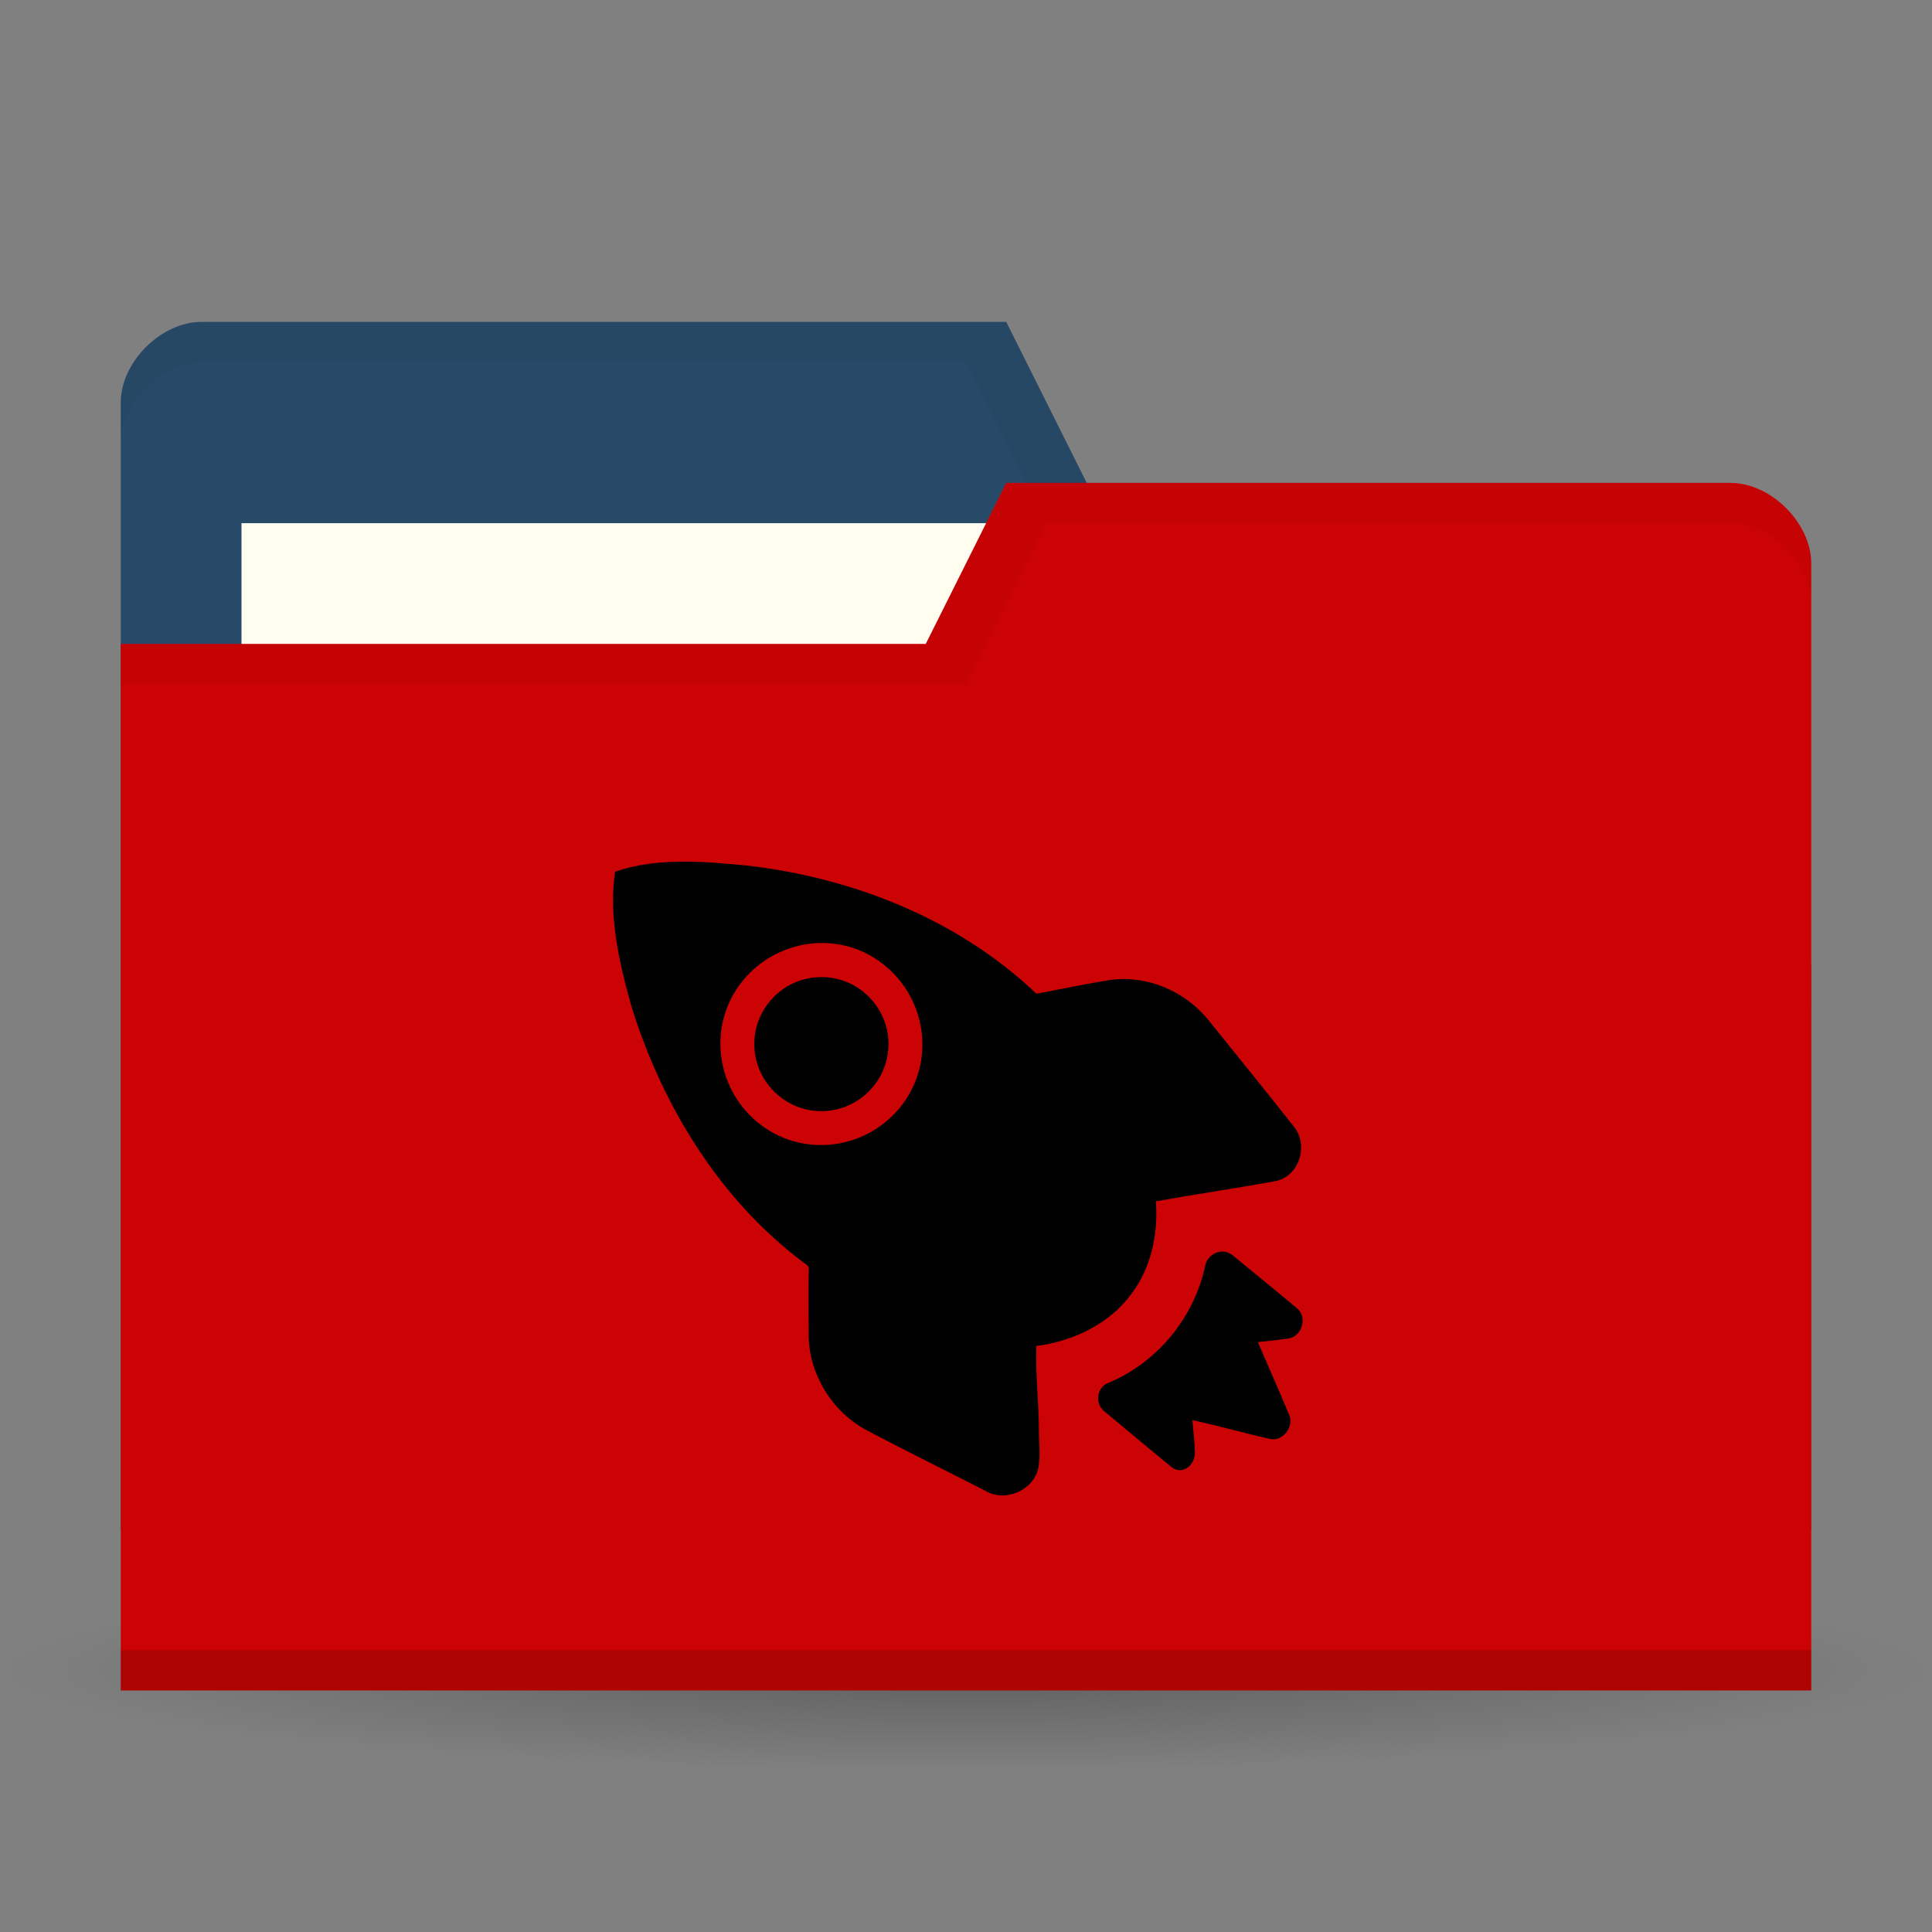 <svg xmlns="http://www.w3.org/2000/svg" viewBox="0 0 48 48">
 <rect x="0" y="0" width="48" height="48" fill="#808080" stroke="none"/>
 <defs>
  <radialGradient id="radialGradient3850" cx="24.08" cy="41.38" r="21.08" gradientTransform="matrix(1,0,0,0.113,0,36.704)" gradientUnits="userSpaceOnUse">
   <stop style="stop-color:#000;stop-opacity:0.392"/>
   <stop offset="1" style="stop-color:#000;stop-opacity:0"/>
  </radialGradient>
 </defs>
 <g>
  <path d="m 45.15 41.38 a 21.08 2.383 0 1 1 -42.15 0 21.08 2.383 0 1 1 42.15 0 z" transform="matrix(1.139,0,0,1.049,-3.416,-1.912)" style="fill:url(#radialGradient3850);opacity:0.65;fill-opacity:1;stroke:none"/>
 </g>
 <g transform="translate(0,-1004.362)">
  <path d="m 3 1014.36 0 28 42 0 0 -14 -2 -12 -16 0 -2 -4 -20 0 c -1 0 -2 1 -2 2 z" style="fill:#274a68;fill-opacity:1;stroke:none"/>
  <rect width="21" height="8" x="6" y="1017.36" style="fill:#fffdf0;fill-opacity:1;stroke:none"/>
  <path d="m 5 1012.36 c -1 0 -2 1 -2 2 l 0 1 c 0 -1 1 -2 2 -2 l 19 0 2 4 17 0 2 12 0 -1 -2 -12 -16 0 -2 -4 z" style="fill:#000;opacity:0.03;fill-opacity:1;stroke:none"/>
  <path d="m 45 1018.36 0 28 -42 0 0 -26 20 0 2 -4 18 0 c 1 0 2 1 2 2 z" style="fill:#cc0304;fill-opacity:1;stroke:none"/>
  <path d="m 3 1045.36 0 1 42 0 0 -1 z" style="fill:#000;opacity:0.15;fill-opacity:1;stroke:none"/>
  <path d="m 25 1016.36 -2 4 -20 0 0 1 21 0 2 -4 17 0 c 1 0 2 1 2 2 l 0 -1 c 0 -1 -1 -2 -2 -2 z" style="fill:#000;opacity:0.03;fill-opacity:1;stroke:none"/>
  <path d="m 16.875 1025.77 c -0.55 0.01 -1.07 0.068 -1.594 0.25 -0.165 1.116 0.107 2.274 0.406 3.344 0.762 2.453 2.176 4.782 4.25 6.344 0.076 0.072 0.184 0.089 0.156 0.219 -0.011 0.544 -0.001 1.111 0 1.656 0.022 0.953 0.596 1.863 1.438 2.313 0.998 0.526 1.995 1.013 3 1.531 0.463 0.245 1.105 -0.036 1.25 -0.531 0.088 -0.326 0.027 -0.668 0.031 -1 -0.003 -0.7 -0.09 -1.403 -0.063 -2.094 0.915 -0.114 1.835 -0.557 2.375 -1.313 0.481 -0.645 0.653 -1.479 0.594 -2.281 0.979 -0.175 1.988 -0.322 2.969 -0.5 0.581 -0.116 0.832 -0.871 0.469 -1.344 -0.714 -0.904 -1.431 -1.79 -2.156 -2.688 -0.586 -0.7 -1.503 -1.088 -2.406 -0.969 -0.613 0.098 -1.24 0.23 -1.844 0.344 -1.95 -1.858 -4.572 -2.888 -7.219 -3.188 -0.543 -0.049 -1.106 -0.103 -1.656 -0.094 z m 3.313 2.031 c 0.639 -0.058 1.281 0.12 1.813 0.563 1.064 0.886 1.23 2.467 0.344 3.531 -0.886 1.064 -2.467 1.23 -3.531 0.344 -1.064 -0.886 -1.23 -2.467 -0.344 -3.531 0.443 -0.532 1.079 -0.848 1.719 -0.906 z m 0.063 0.844 c -0.426 0.039 -0.829 0.239 -1.125 0.594 -0.591 0.71 -0.491 1.753 0.219 2.344 0.71 0.591 1.753 0.491 2.344 -0.219 0.591 -0.71 0.491 -1.753 -0.219 -2.344 -0.355 -0.296 -0.793 -0.414 -1.219 -0.375 z m 10.156 6.813 c -0.219 -0.02 -0.437 0.146 -0.469 0.375 -0.279 1.268 -1.181 2.369 -2.375 2.875 -0.311 0.098 -0.38 0.515 -0.125 0.719 0.524 0.437 1.13 0.941 1.656 1.375 0.256 0.218 0.589 -0.01 0.594 -0.344 -0.008 -0.266 -0.039 -0.55 -0.063 -0.813 0.653 0.14 1.292 0.326 1.938 0.469 0.304 0.063 0.593 -0.303 0.469 -0.594 -0.255 -0.612 -0.519 -1.204 -0.781 -1.813 0.264 -0.031 0.518 -0.054 0.781 -0.094 0.325 -0.064 0.453 -0.538 0.188 -0.75 -0.527 -0.443 -1.06 -0.872 -1.594 -1.313 -0.062 -0.049 -0.146 -0.087 -0.219 -0.094 z" style="fill:#000000;fill-opacity:1;stroke:none;fill-rule:nonzero"/>
 </g>
</svg>

